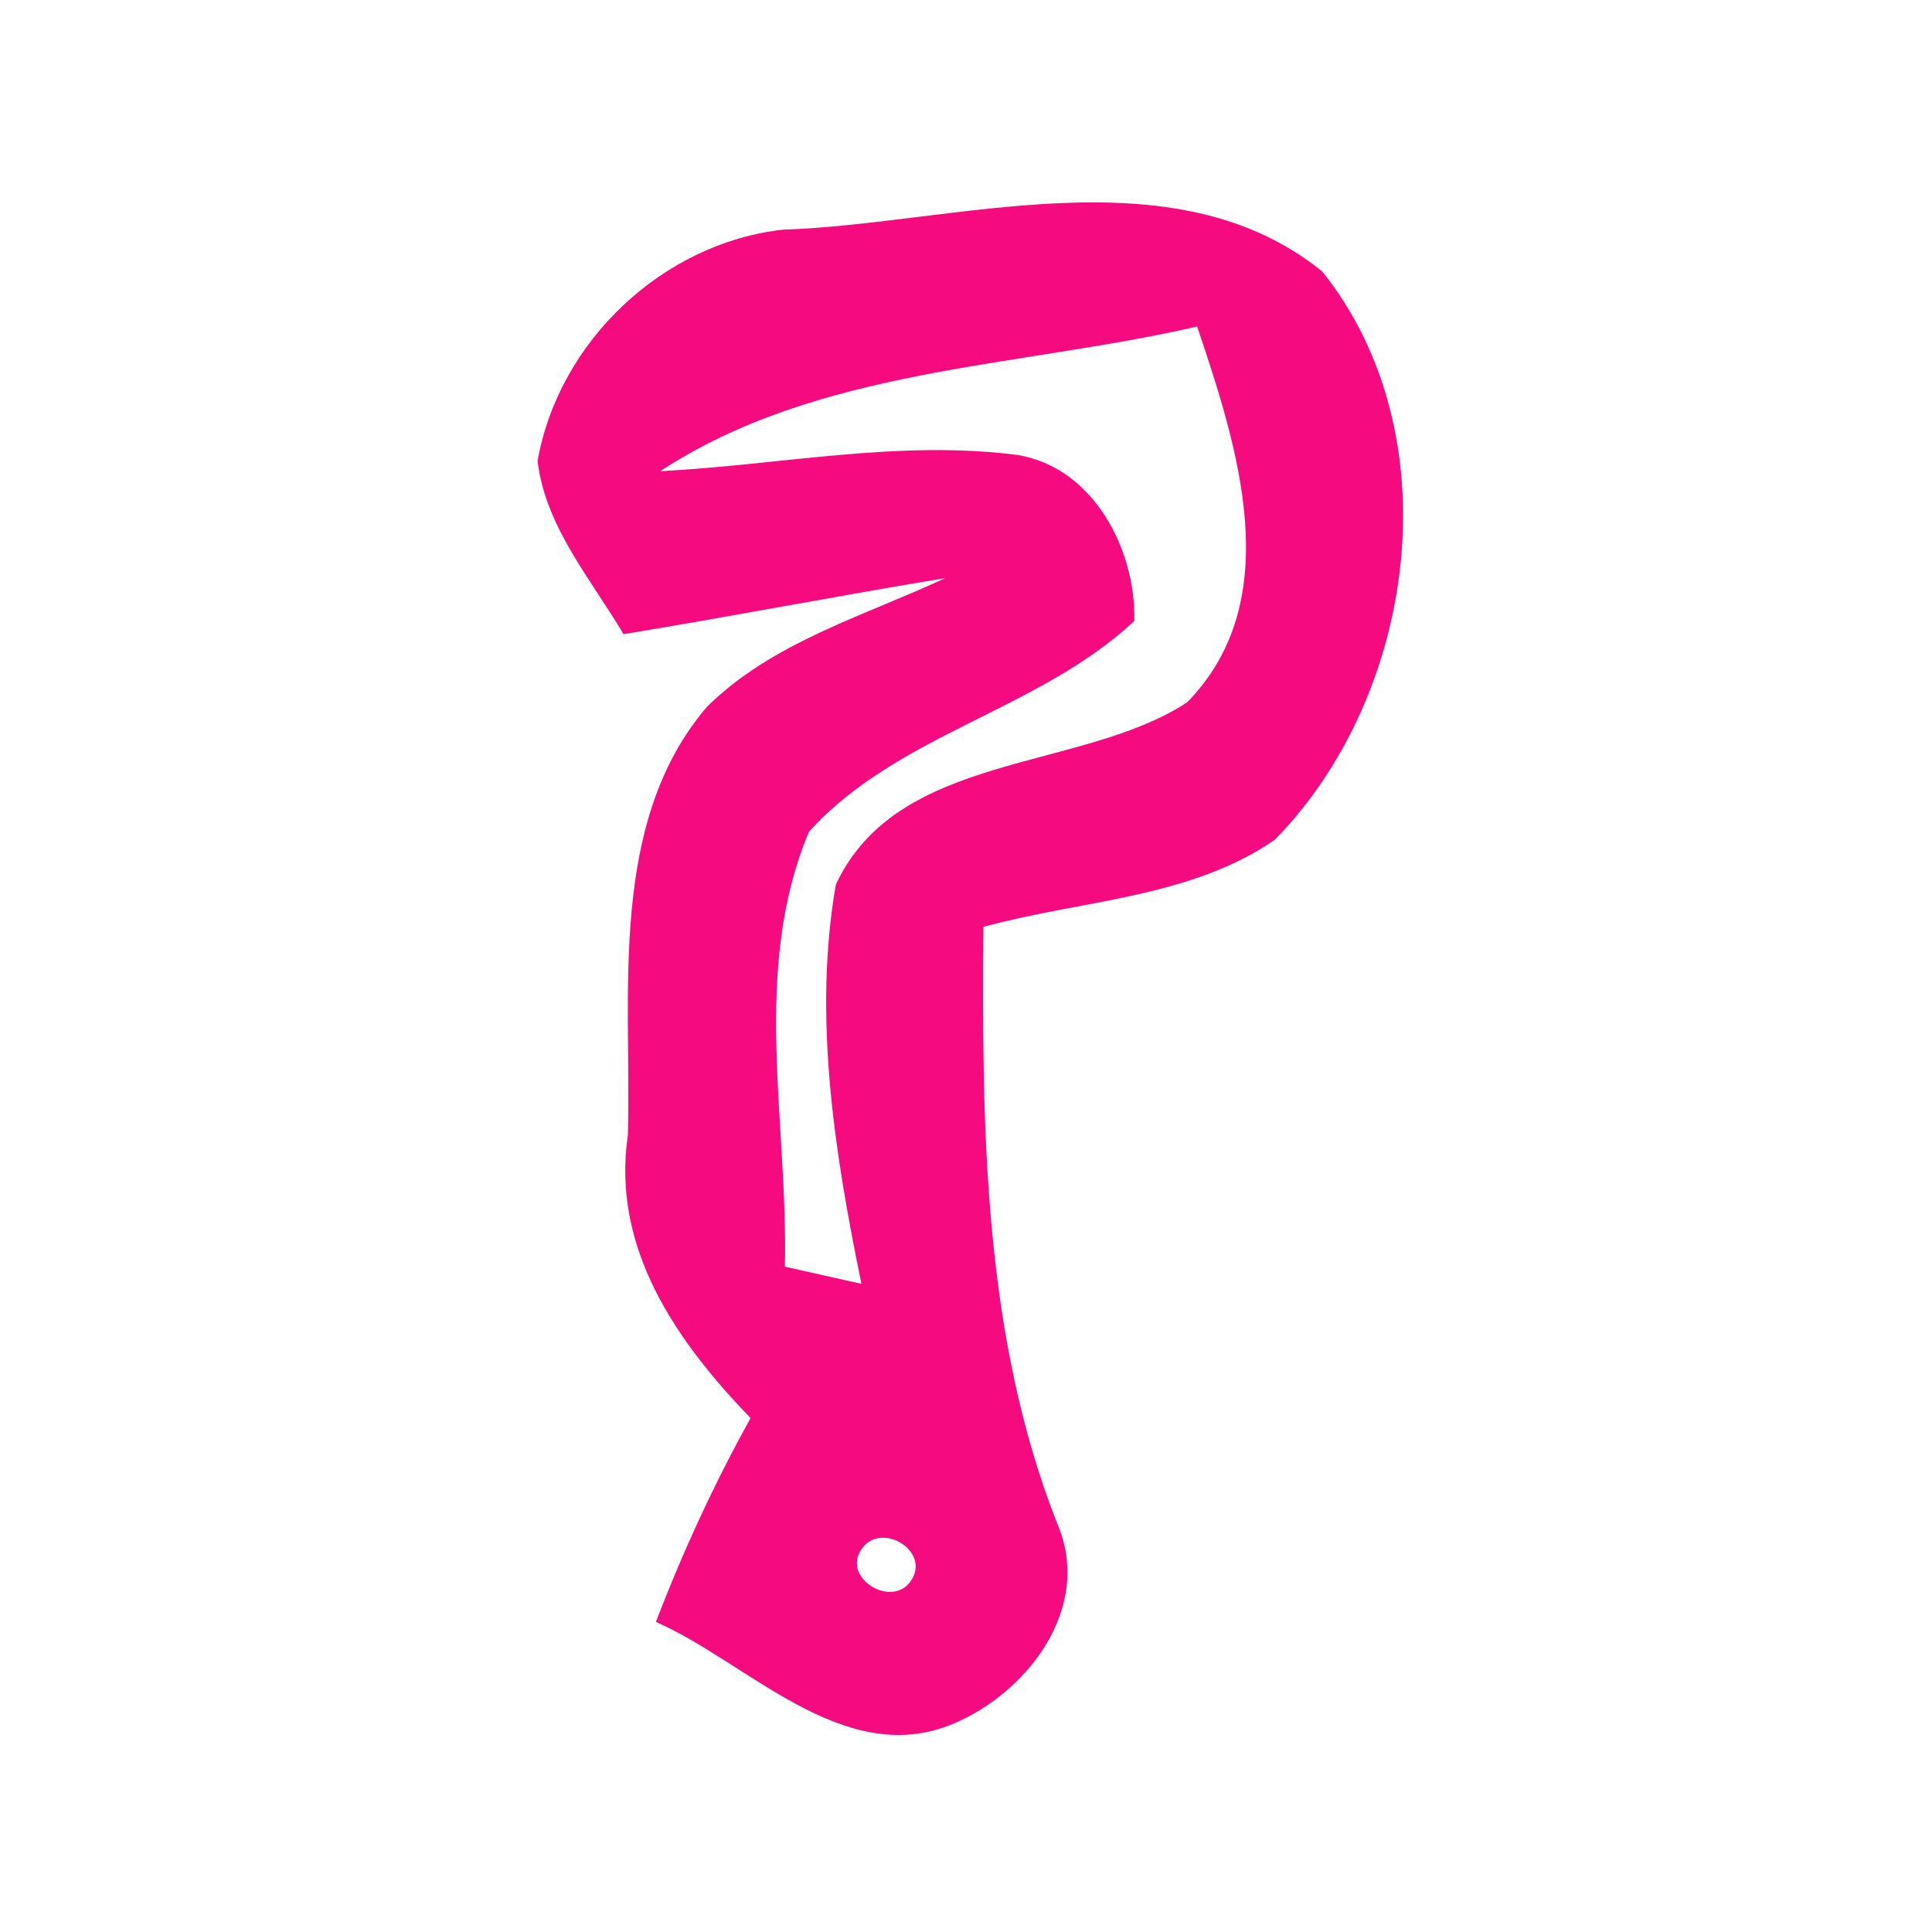 <?xml version="1.0" encoding="UTF-8" ?>
<!DOCTYPE svg PUBLIC "-//W3C//DTD SVG 1.1//EN" "http://www.w3.org/Graphics/SVG/1.1/DTD/svg11.dtd">
<svg width="80pt" height="80pt" viewBox="0 0 80 80" version="1.1" xmlns="http://www.w3.org/2000/svg">
<path fill="#f4007a" opacity="0.96" d=" M 32.42 9.51 C 39.54 9.28 48.55 6.23 54.75 11.24 C 60.15 17.98 58.67 28.77 52.79 34.77 C 49.28 37.20 44.75 37.27 40.72 38.38 C 40.66 46.66 40.70 55.25 43.77 63.07 C 45.29 66.55 42.54 70.14 39.37 71.42 C 34.88 73.21 30.94 68.81 27.16 67.16 C 28.27 64.26 29.57 61.44 31.08 58.72 C 28.05 55.58 25.30 51.71 26.00 46.99 C 26.16 41.18 25.15 34.10 29.27 29.27 C 31.98 26.59 35.77 25.51 39.14 23.94 C 34.69 24.67 30.27 25.53 25.82 26.26 C 24.47 23.98 22.58 21.80 22.26 19.09 C 23.13 14.15 27.42 10.07 32.42 9.51 M 27.34 19.51 C 32.27 19.26 37.21 18.20 42.14 18.84 C 45.28 19.36 47.04 22.76 46.97 25.71 C 43.03 29.41 37.14 30.40 33.50 34.44 C 31.09 40.14 32.64 46.45 32.50 52.45 C 33.55 52.69 34.61 52.92 35.67 53.16 C 34.56 47.75 33.66 42.09 34.61 36.63 C 37.18 31.11 44.75 31.97 49.16 29.08 C 53.32 24.82 51.24 18.48 49.57 13.52 C 42.17 15.23 33.90 15.21 27.34 19.51 M 35.67 64.15 C 34.85 65.35 36.93 66.61 37.71 65.47 C 38.58 64.23 36.47 62.96 35.67 64.15 Z" />
</svg>
